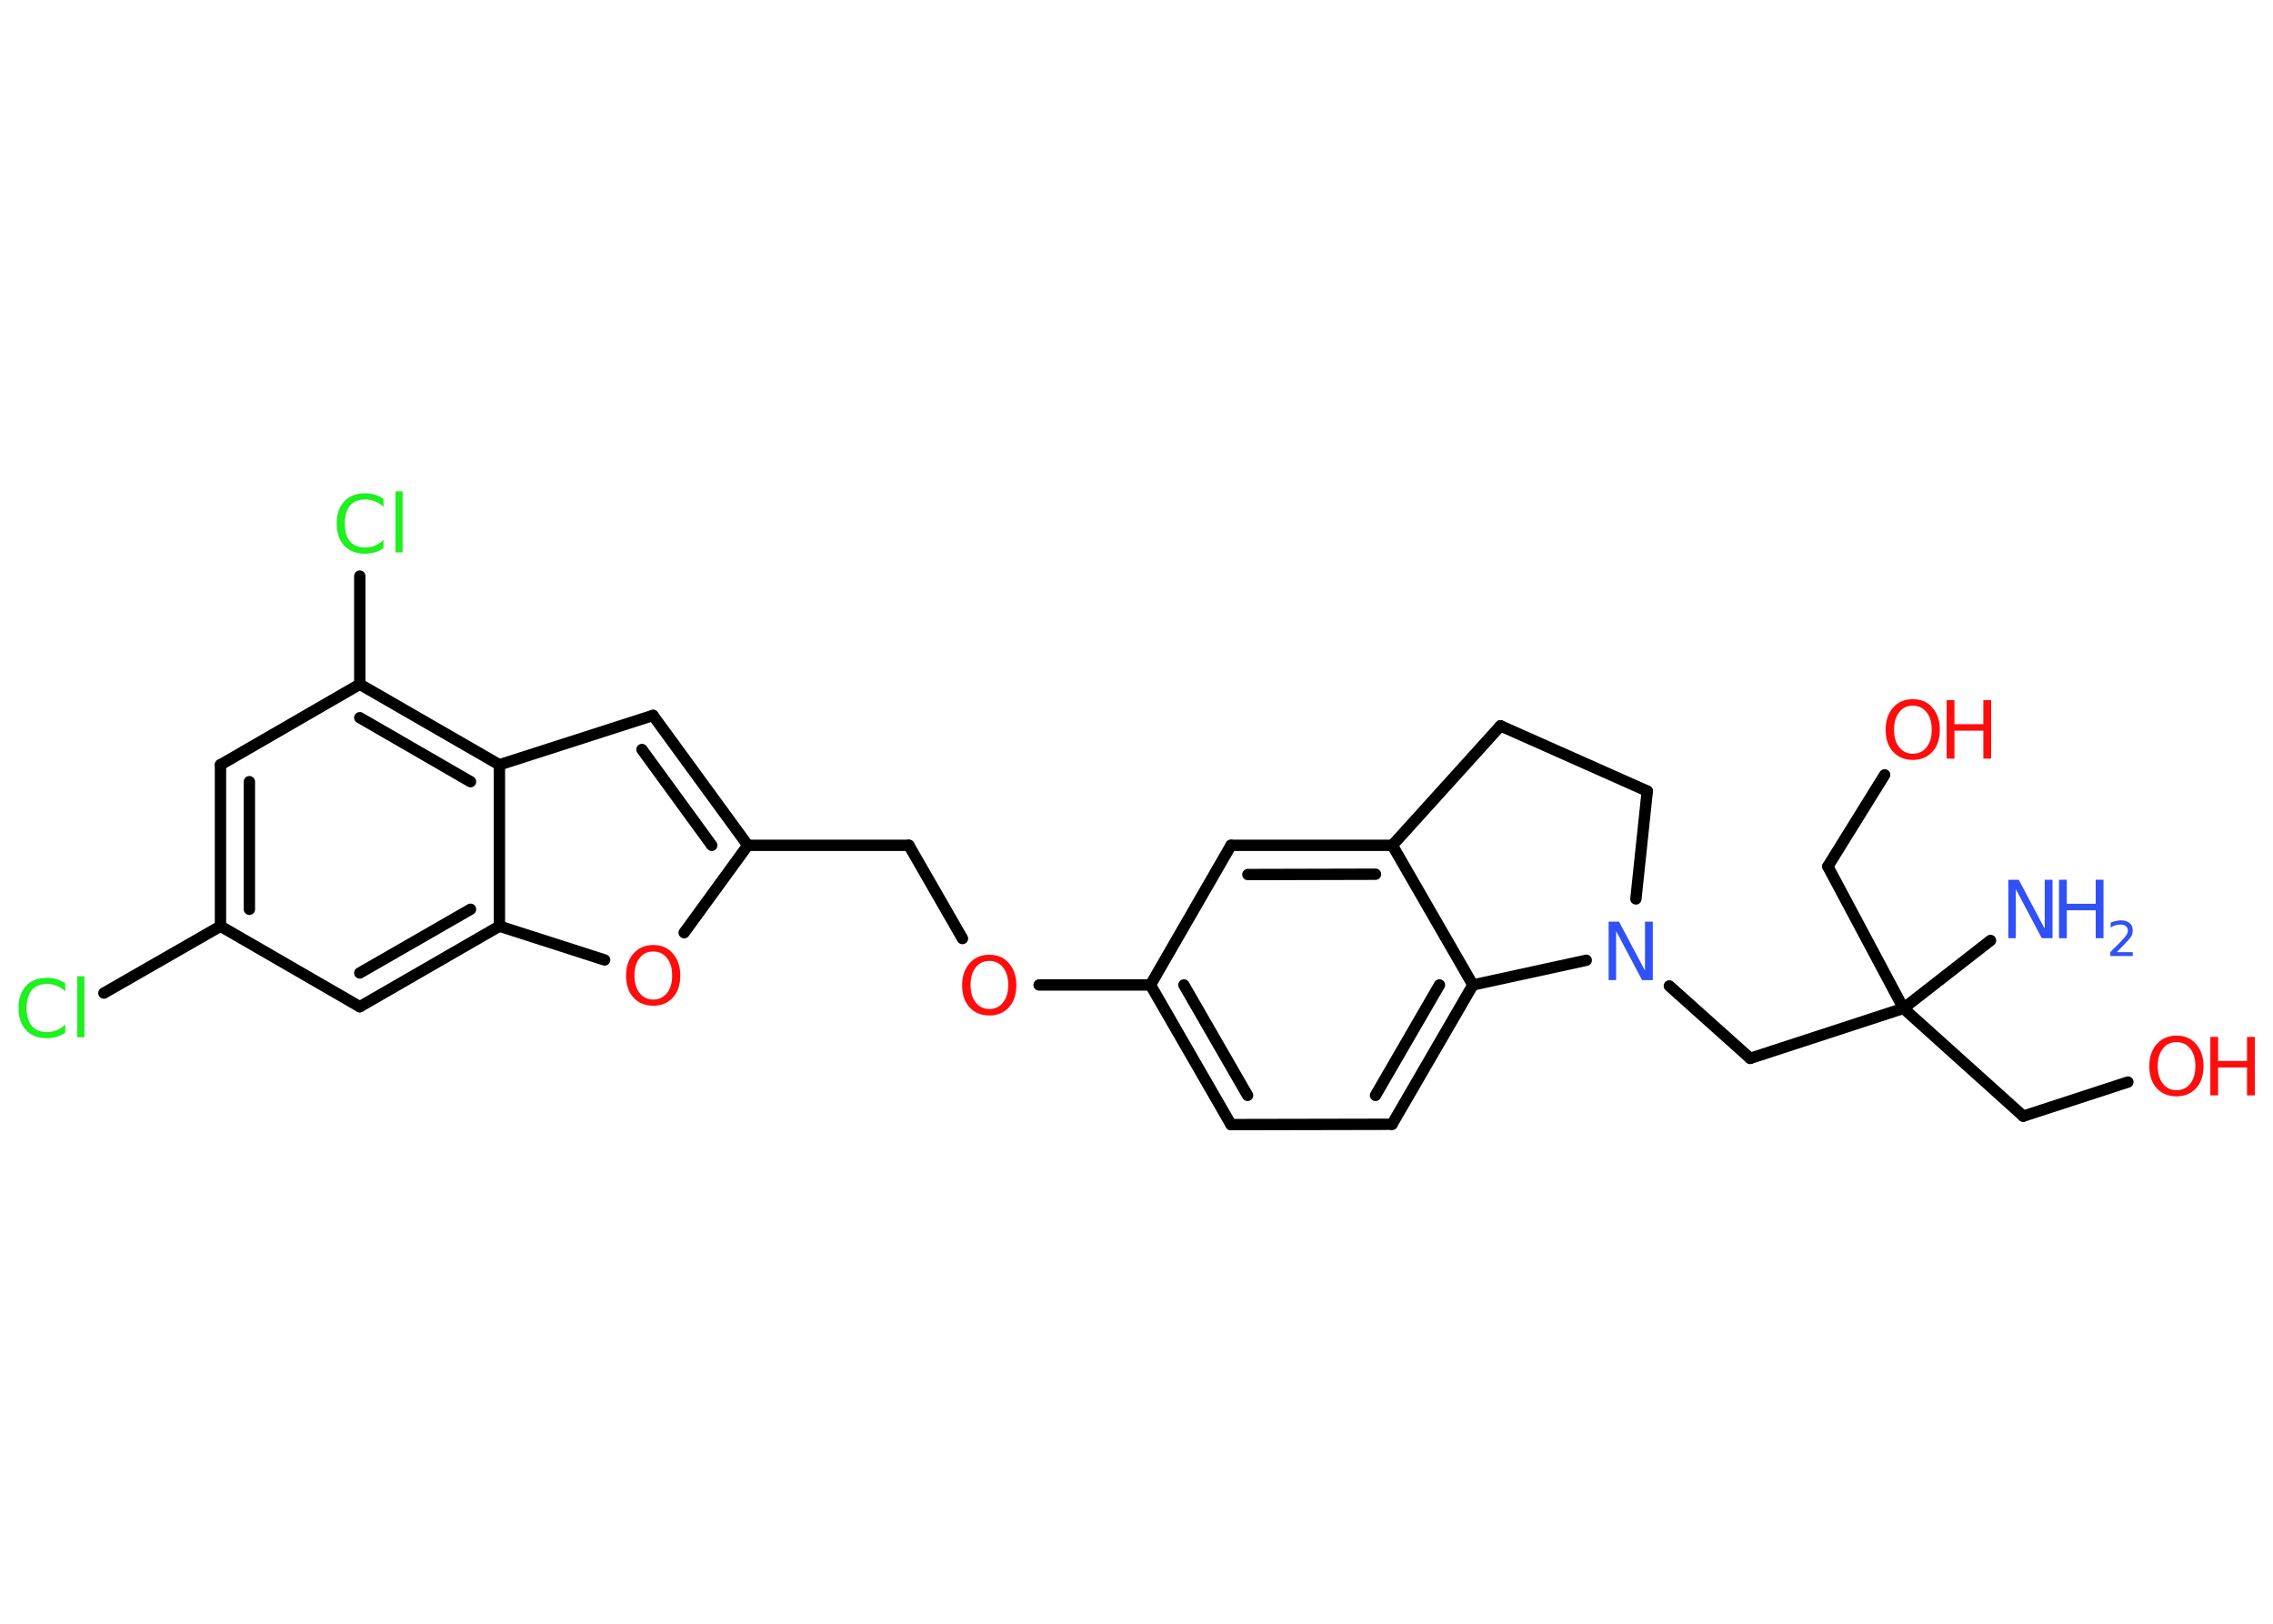 <?xml version='1.0' encoding='UTF-8'?>
<!DOCTYPE svg PUBLIC "-//W3C//DTD SVG 1.1//EN" "http://www.w3.org/Graphics/SVG/1.1/DTD/svg11.dtd">
<svg version='1.2' xmlns='http://www.w3.org/2000/svg' xmlns:xlink='http://www.w3.org/1999/xlink' width='70.0mm' height='50.0mm' viewBox='0 0 70.0 50.0'>
  <desc>Generated by the Chemistry Development Kit (http://github.com/cdk)</desc>
  <g stroke-linecap='round' stroke-linejoin='round' stroke='#000000' stroke-width='.35' fill='#FF0D0D'>
    <rect x='.0' y='.0' width='70.0' height='50.0' fill='#FFFFFF' stroke='none'/>
    <g id='mol1' class='mol'>
      <line id='mol1bnd1' class='bond' x1='61.3' y1='28.96' x2='58.62' y2='31.05'/>
      <line id='mol1bnd2' class='bond' x1='58.62' y1='31.05' x2='62.31' y2='34.37'/>
      <line id='mol1bnd3' class='bond' x1='62.31' y1='34.37' x2='65.53' y2='33.32'/>
      <line id='mol1bnd4' class='bond' x1='58.62' y1='31.05' x2='56.29' y2='26.68'/>
      <line id='mol1bnd5' class='bond' x1='56.29' y1='26.68' x2='58.04' y2='23.86'/>
      <line id='mol1bnd6' class='bond' x1='58.62' y1='31.05' x2='53.9' y2='32.59'/>
      <line id='mol1bnd7' class='bond' x1='53.9' y1='32.59' x2='51.41' y2='30.36'/>
      <line id='mol1bnd8' class='bond' x1='50.38' y1='27.68' x2='50.73' y2='24.36'/>
      <line id='mol1bnd9' class='bond' x1='50.73' y1='24.36' x2='46.21' y2='22.35'/>
      <line id='mol1bnd10' class='bond' x1='46.21' y1='22.35' x2='42.88' y2='26.03'/>
      <g id='mol1bnd11' class='bond'>
        <line x1='42.88' y1='26.03' x2='37.91' y2='26.03'/>
        <line x1='42.36' y1='26.92' x2='38.43' y2='26.93'/>
      </g>
      <line id='mol1bnd12' class='bond' x1='37.91' y1='26.03' x2='35.43' y2='30.33'/>
      <line id='mol1bnd13' class='bond' x1='35.43' y1='30.33' x2='32.0' y2='30.33'/>
      <line id='mol1bnd14' class='bond' x1='29.64' y1='28.9' x2='27.99' y2='26.03'/>
      <line id='mol1bnd15' class='bond' x1='27.99' y1='26.03' x2='23.03' y2='26.03'/>
      <g id='mol1bnd16' class='bond'>
        <line x1='23.03' y1='26.03' x2='20.11' y2='22.03'/>
        <line x1='21.92' y1='26.03' x2='19.77' y2='23.08'/>
      </g>
      <line id='mol1bnd17' class='bond' x1='20.11' y1='22.03' x2='15.38' y2='23.55'/>
      <g id='mol1bnd18' class='bond'>
        <line x1='15.38' y1='23.55' x2='11.08' y2='21.07'/>
        <line x1='14.49' y1='24.07' x2='11.08' y2='22.1'/>
      </g>
      <line id='mol1bnd19' class='bond' x1='11.08' y1='21.07' x2='11.08' y2='17.74'/>
      <line id='mol1bnd20' class='bond' x1='11.08' y1='21.07' x2='6.79' y2='23.55'/>
      <g id='mol1bnd21' class='bond'>
        <line x1='6.79' y1='23.55' x2='6.79' y2='28.52'/>
        <line x1='7.68' y1='24.07' x2='7.68' y2='28.0'/>
      </g>
      <line id='mol1bnd22' class='bond' x1='6.79' y1='28.52' x2='3.2' y2='30.58'/>
      <line id='mol1bnd23' class='bond' x1='6.79' y1='28.52' x2='11.08' y2='31.0'/>
      <g id='mol1bnd24' class='bond'>
        <line x1='11.08' y1='31.0' x2='15.38' y2='28.52'/>
        <line x1='11.08' y1='29.96' x2='14.49' y2='28.0'/>
      </g>
      <line id='mol1bnd25' class='bond' x1='15.38' y1='23.55' x2='15.38' y2='28.52'/>
      <line id='mol1bnd26' class='bond' x1='15.38' y1='28.52' x2='18.62' y2='29.56'/>
      <line id='mol1bnd27' class='bond' x1='23.03' y1='26.03' x2='21.07' y2='28.72'/>
      <g id='mol1bnd28' class='bond'>
        <line x1='35.43' y1='30.33' x2='37.91' y2='34.63'/>
        <line x1='36.46' y1='30.33' x2='38.42' y2='33.73'/>
      </g>
      <line id='mol1bnd29' class='bond' x1='37.91' y1='34.63' x2='42.87' y2='34.62'/>
      <g id='mol1bnd30' class='bond'>
        <line x1='42.87' y1='34.62' x2='45.36' y2='30.33'/>
        <line x1='42.36' y1='33.73' x2='44.33' y2='30.33'/>
      </g>
      <line id='mol1bnd31' class='bond' x1='42.88' y1='26.03' x2='45.36' y2='30.33'/>
      <line id='mol1bnd32' class='bond' x1='48.85' y1='29.57' x2='45.36' y2='30.33'/>
      <g id='mol1atm1' class='atom'>
        <path d='M61.84 27.09h.33l.8 1.51v-1.51h.24v1.8h-.33l-.8 -1.51v1.51h-.23v-1.8z' stroke='none' fill='#3050F8'/>
        <path d='M63.41 27.09h.24v.74h.89v-.74h.24v1.8h-.24v-.86h-.89v.86h-.24v-1.8z' stroke='none' fill='#3050F8'/>
        <path d='M65.17 29.32h.51v.12h-.69v-.12q.08 -.09 .23 -.23q.14 -.15 .18 -.19q.07 -.08 .1 -.13q.03 -.06 .03 -.11q.0 -.09 -.06 -.14q-.06 -.05 -.16 -.05q-.07 .0 -.15 .02q-.08 .02 -.16 .07v-.15q.09 -.04 .17 -.05q.08 -.02 .14 -.02q.17 .0 .27 .08q.1 .08 .1 .23q.0 .07 -.02 .13q-.02 .06 -.09 .14q-.02 .02 -.11 .12q-.1 .1 -.27 .28z' stroke='none' fill='#3050F8'/>
      </g>
      <g id='mol1atm4' class='atom'>
        <path d='M67.03 32.09q-.27 .0 -.42 .2q-.16 .2 -.16 .54q.0 .34 .16 .54q.16 .2 .42 .2q.26 .0 .42 -.2q.16 -.2 .16 -.54q.0 -.34 -.16 -.54q-.16 -.2 -.42 -.2zM67.03 31.89q.38 .0 .6 .26q.23 .26 .23 .68q.0 .43 -.23 .68q-.23 .25 -.6 .25q-.38 .0 -.61 -.25q-.23 -.25 -.23 -.68q.0 -.42 .23 -.68q.23 -.26 .61 -.26z' stroke='none'/>
        <path d='M68.07 31.93h.24v.74h.89v-.74h.24v1.8h-.24v-.86h-.89v.86h-.24v-1.8z' stroke='none'/>
      </g>
      <g id='mol1atm6' class='atom'>
        <path d='M58.91 21.73q-.27 .0 -.42 .2q-.16 .2 -.16 .54q.0 .34 .16 .54q.16 .2 .42 .2q.26 .0 .42 -.2q.16 -.2 .16 -.54q.0 -.34 -.16 -.54q-.16 -.2 -.42 -.2zM58.91 21.53q.38 .0 .6 .26q.23 .26 .23 .68q.0 .43 -.23 .68q-.23 .25 -.6 .25q-.38 .0 -.61 -.25q-.23 -.25 -.23 -.68q.0 -.42 .23 -.68q.23 -.26 .61 -.26z' stroke='none'/>
        <path d='M59.95 21.56h.24v.74h.89v-.74h.24v1.8h-.24v-.86h-.89v.86h-.24v-1.8z' stroke='none'/>
      </g>
      <path id='mol1atm8' class='atom' d='M49.53 28.38h.33l.8 1.51v-1.51h.24v1.8h-.33l-.8 -1.51v1.51h-.23v-1.8z' stroke='none' fill='#3050F8'/>
      <path id='mol1atm14' class='atom' d='M30.47 29.59q-.27 .0 -.42 .2q-.16 .2 -.16 .54q.0 .34 .16 .54q.16 .2 .42 .2q.26 .0 .42 -.2q.16 -.2 .16 -.54q.0 -.34 -.16 -.54q-.16 -.2 -.42 -.2zM30.47 29.4q.38 .0 .6 .26q.23 .26 .23 .68q.0 .43 -.23 .68q-.23 .25 -.6 .25q-.38 .0 -.61 -.25q-.23 -.25 -.23 -.68q.0 -.42 .23 -.68q.23 -.26 .61 -.26z' stroke='none'/>
      <path id='mol1atm20' class='atom' d='M11.81 15.35v.26q-.12 -.12 -.26 -.17q-.14 -.06 -.3 -.06q-.31 .0 -.47 .19q-.16 .19 -.16 .55q.0 .36 .16 .55q.16 .19 .47 .19q.16 .0 .3 -.06q.14 -.06 .26 -.17v.25q-.13 .09 -.27 .13q-.14 .04 -.3 .04q-.41 .0 -.64 -.25q-.23 -.25 -.23 -.68q.0 -.43 .23 -.68q.23 -.25 .64 -.25q.16 .0 .3 .04q.14 .04 .27 .13zM12.18 15.13h.22v1.88h-.22v-1.88z' stroke='none' fill='#1FF01F'/>
      <path id='mol1atm23' class='atom' d='M2.01 30.27v.26q-.12 -.12 -.26 -.17q-.14 -.06 -.3 -.06q-.31 .0 -.47 .19q-.16 .19 -.16 .55q.0 .36 .16 .55q.16 .19 .47 .19q.16 .0 .3 -.06q.14 -.06 .26 -.17v.25q-.13 .09 -.27 .13q-.14 .04 -.3 .04q-.41 .0 -.64 -.25q-.23 -.25 -.23 -.68q.0 -.43 .23 -.68q.23 -.25 .64 -.25q.16 .0 .3 .04q.14 .04 .27 .13zM2.38 30.06h.22v1.88h-.22v-1.88z' stroke='none' fill='#1FF01F'/>
      <path id='mol1atm26' class='atom' d='M20.12 29.3q-.27 .0 -.42 .2q-.16 .2 -.16 .54q.0 .34 .16 .54q.16 .2 .42 .2q.26 .0 .42 -.2q.16 -.2 .16 -.54q.0 -.34 -.16 -.54q-.16 -.2 -.42 -.2zM20.12 29.1q.38 .0 .6 .26q.23 .26 .23 .68q.0 .43 -.23 .68q-.23 .25 -.6 .25q-.38 .0 -.61 -.25q-.23 -.25 -.23 -.68q.0 -.42 .23 -.68q.23 -.26 .61 -.26z' stroke='none'/>
    </g>
  </g>
</svg>

